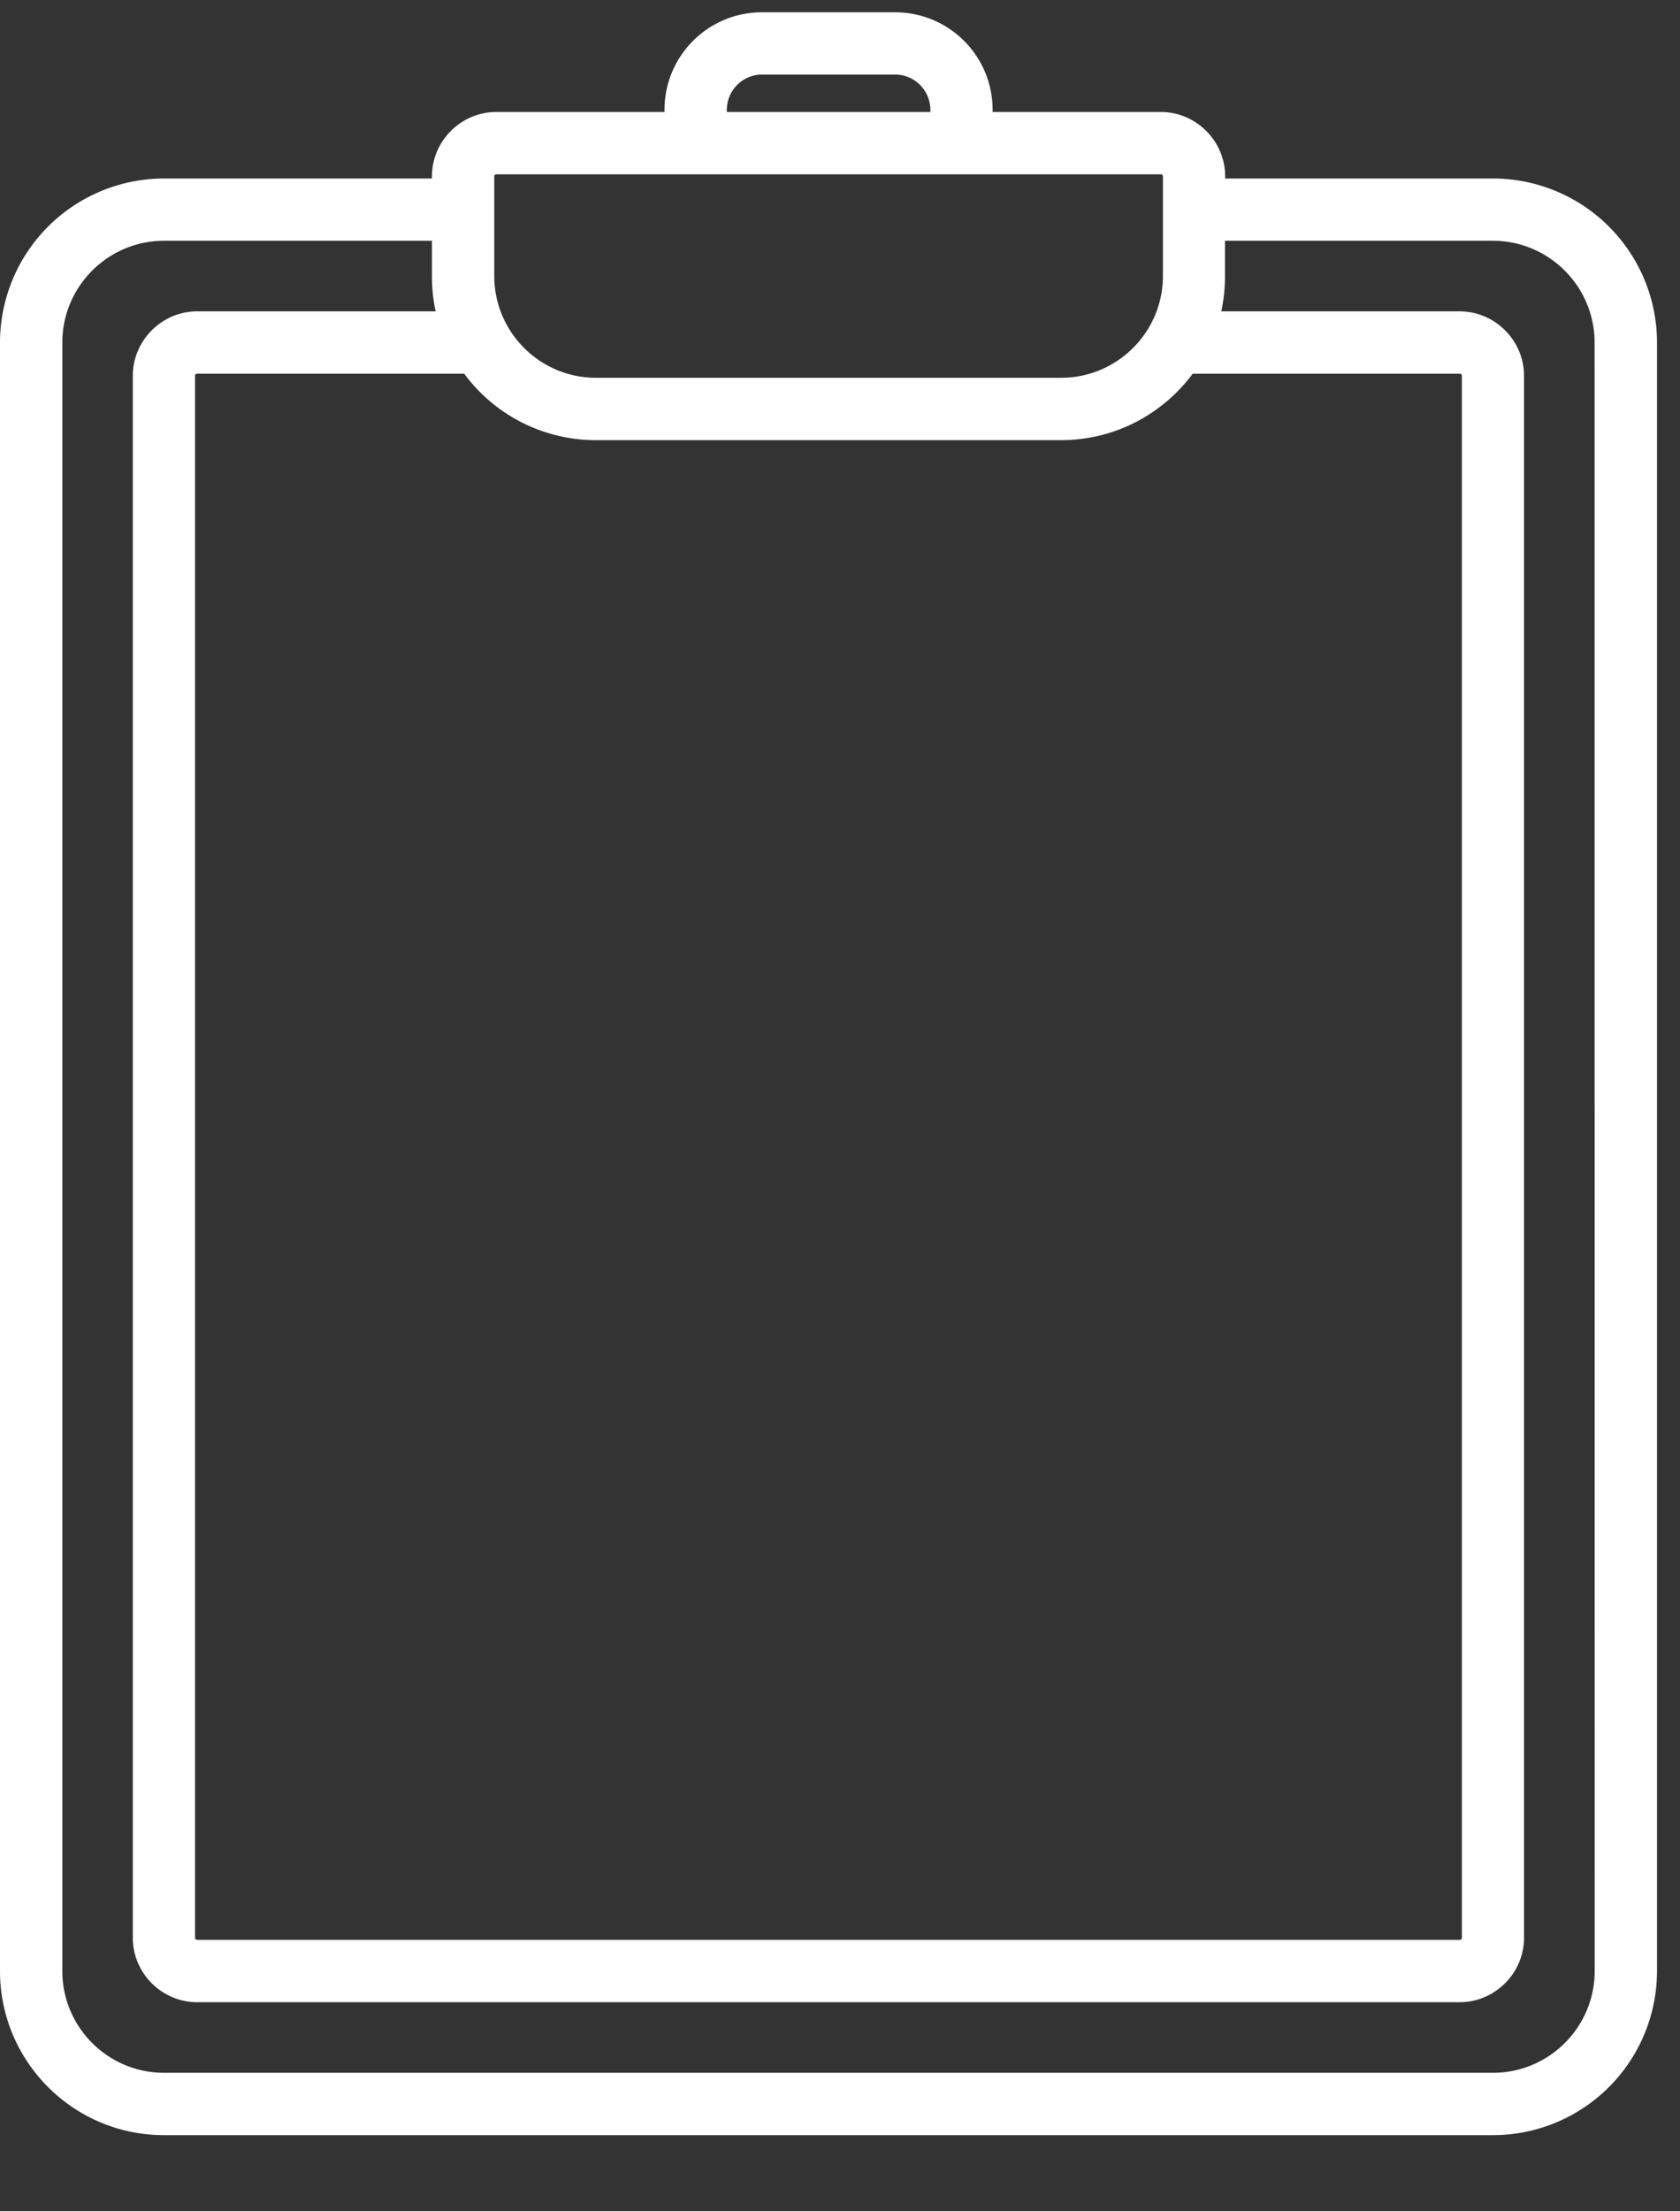 <svg xmlns="http://www.w3.org/2000/svg" width="19" height="25" viewBox="0 0 19 25"><rect x="0" y="0" width="19" height="25" fill="#333333" stroke="none"/><g><g><path fill="#fff" d="M18.035 22.284c0 .634-.516 1.15-1.15 1.15H1.855c-.634 0-1.15-.516-1.15-1.15V3.873c0-.634.516-1.151 1.15-1.151h3.03v.4c0 .135.014.272.042.398H2.23c-.4 0-.728.33-.728.728v17.66c0 .4.329.728.728.728h14.278c.399 0 .728-.329.728-.728V4.248c0-.399-.329-.728-.728-.728h-2.696c.028-.126.042-.263.042-.399v-.399h3.03c.634 0 1.15.517 1.15 1.15zM5.59 1.994c0-.014.01-.023.024-.023h7.514c.014 0 .024.009.024.023v1.127c0 .634-.517 1.15-1.151 1.15H6.74c-.634 0-1.15-.516-1.15-1.15zm2.63-.751c0-.221.179-.4.4-.4h1.502c.221 0 .4.179.4.4v.023H8.219zm8.29 2.982c.014 0 .023.01.023.023v17.66c0 .014-.01.023-.023.023H2.23c-.014 0-.024-.009-.024-.023V4.248c0-.014.01-.023.024-.023h3.02a1.85 1.85 0 0 0 1.489.751H12c.61 0 1.15-.295 1.489-.751h3.02zm-2.654-2.207v-.024c0-.4-.329-.728-.728-.728h-1.902v-.023c0-.611-.493-1.104-1.104-1.104H8.618c-.61 0-1.103.493-1.103 1.104v.023H5.613c-.4 0-.728.329-.728.728v.024h-3.03A1.856 1.856 0 0 0 0 3.873v18.41c0 1.025.831 1.856 1.855 1.856h15.03a1.856 1.856 0 0 0 1.855-1.855V3.873a1.856 1.856 0 0 0-1.855-1.855z"/></g></g></svg>